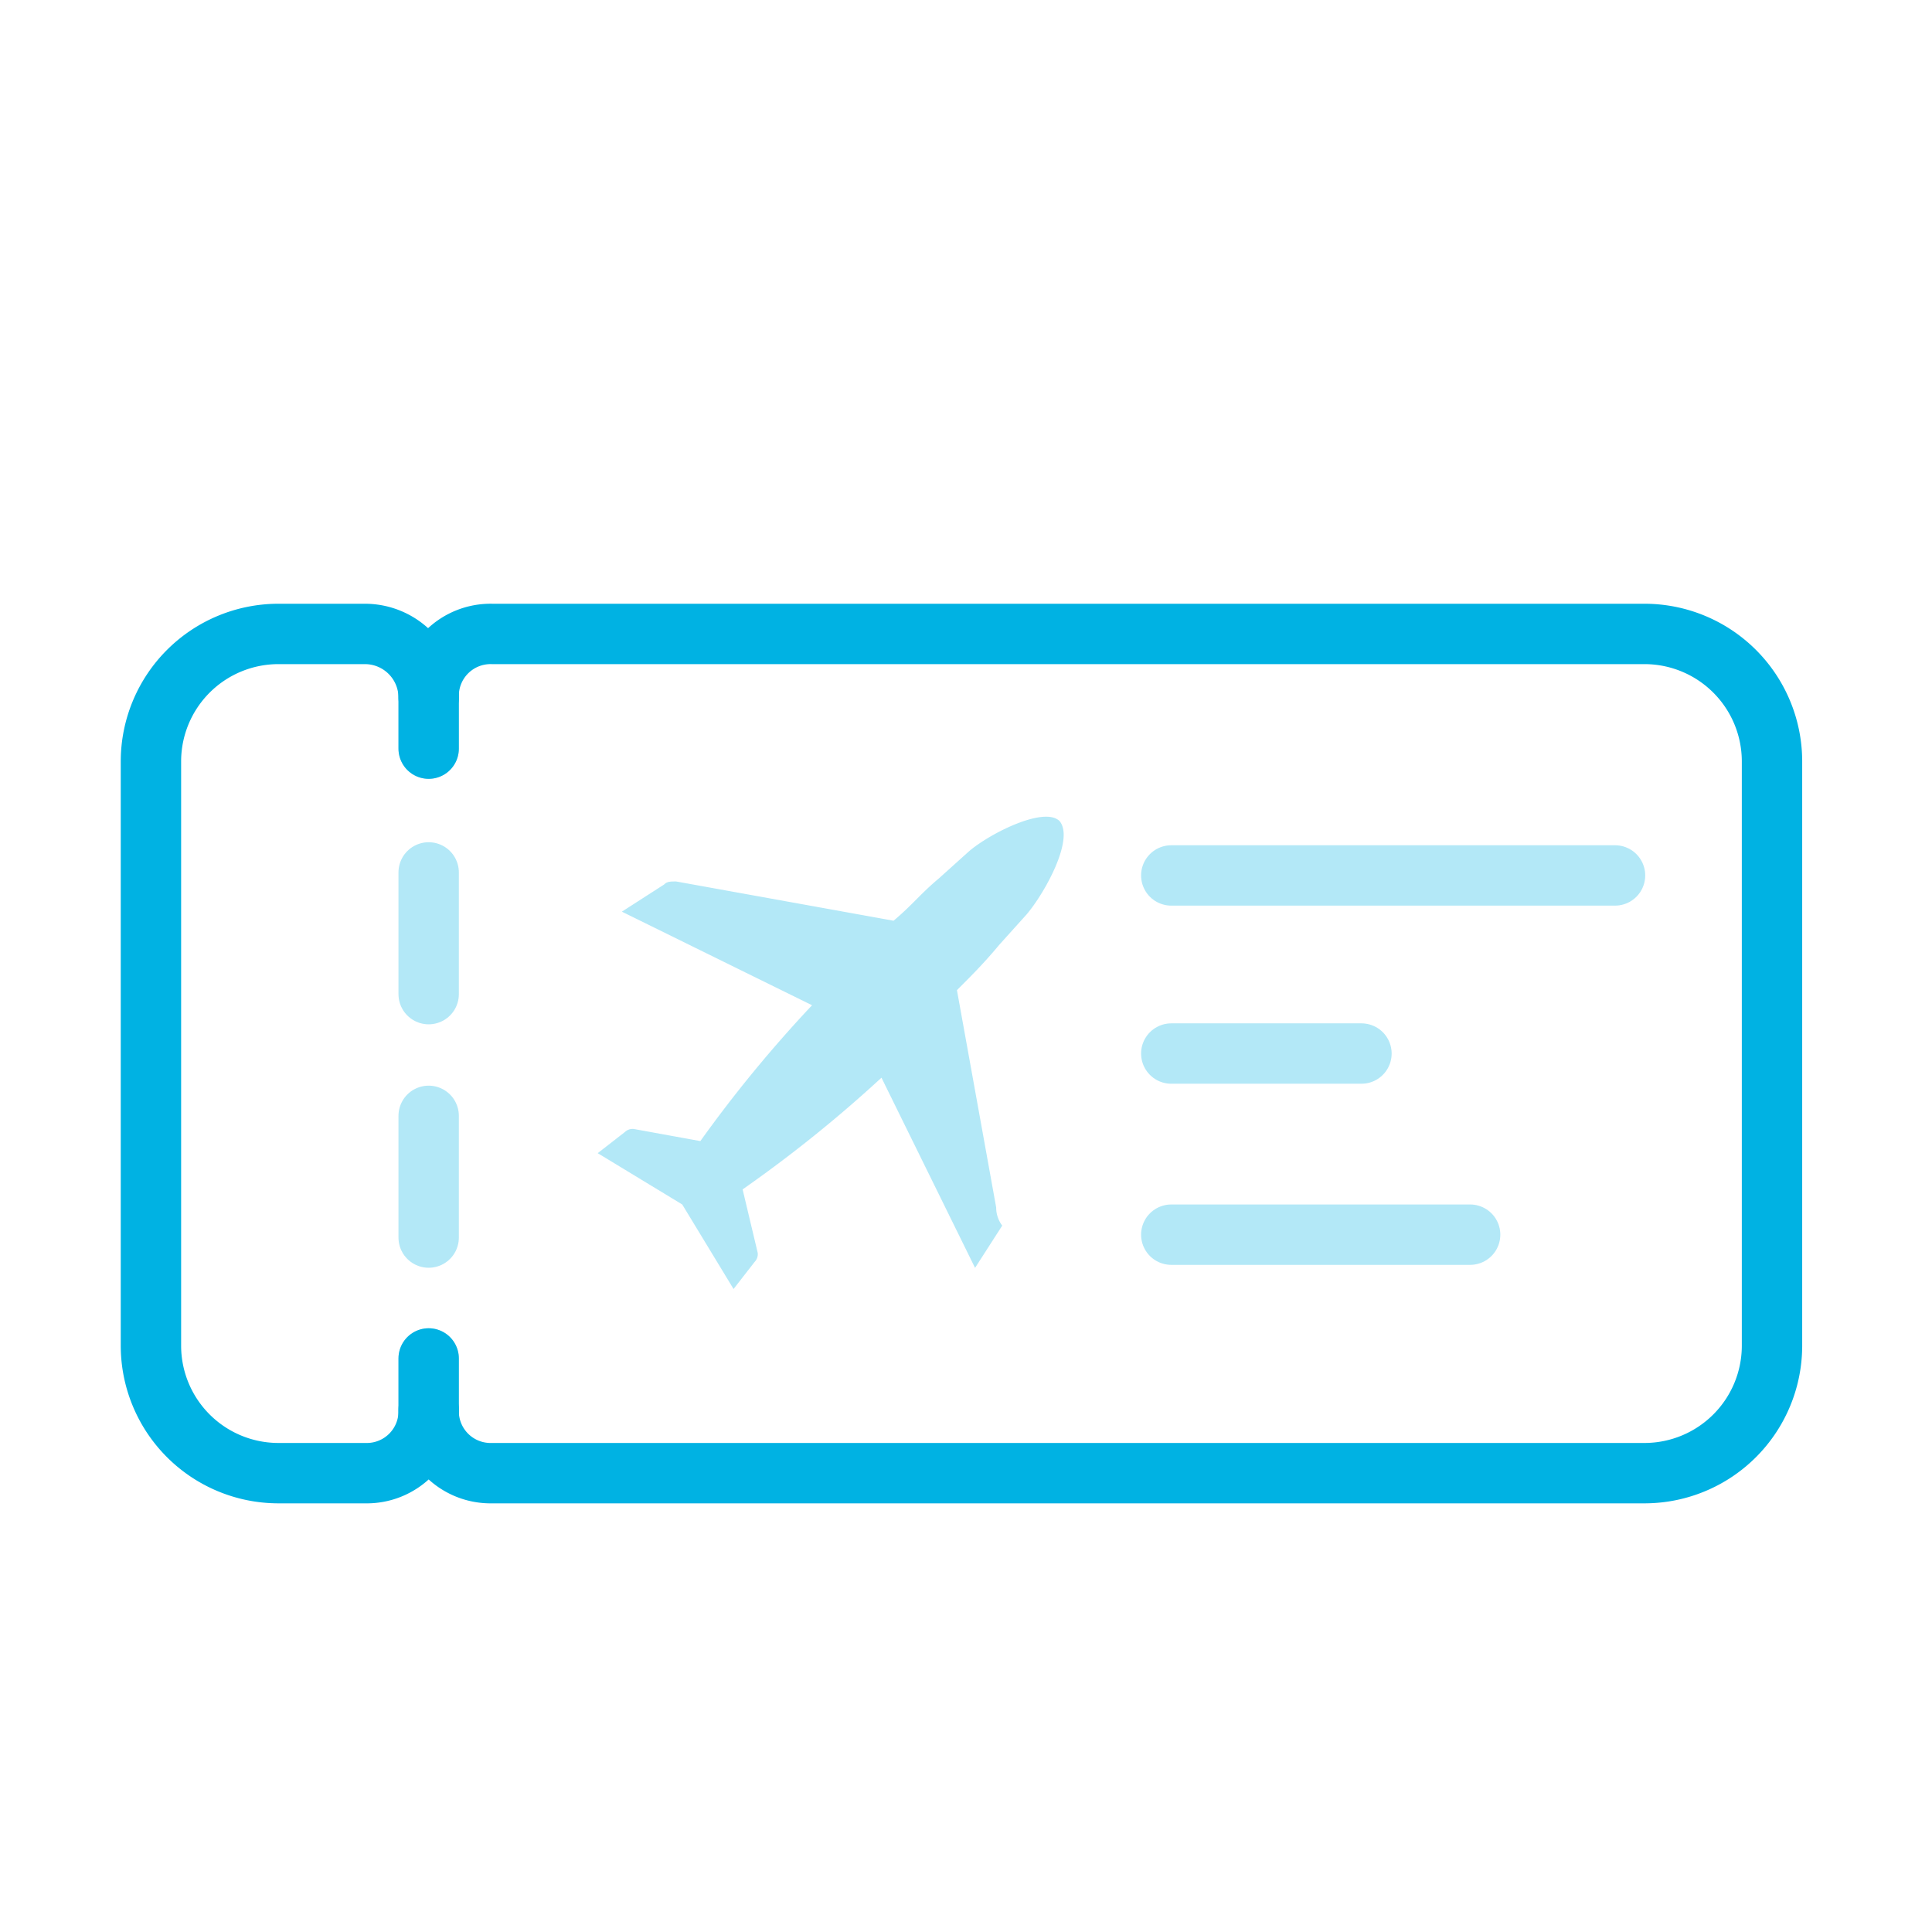 <svg xmlns="http://www.w3.org/2000/svg" viewBox="0 0 64 64">
  <defs>
    <style>
      .cls-1, .cls-3, .cls-4, .cls-5, .cls-7 {
        fill: none;
      }

      .cls-2, .cls-6, .cls-7 {
        opacity: 0.3;
      }

      .cls-3, .cls-4, .cls-5, .cls-7 {
        stroke: #00b2e3;
        stroke-linecap: round;
        stroke-linejoin: round;
        stroke-width: 2px;
      }

      .cls-4 {
        stroke-dasharray: 4.032 4.032;
      }

      .cls-5, .cls-7 {
        stroke-miterlimit: 10;
      }

      .cls-6 {
        fill: #00b2e3;
      }
    </style>
  </defs>
  <g id="Group_3524" data-name="Group 3524" transform="translate(-1656 -1415)">
    <g id="Symbol_3_13" data-name="Symbol 3 – 13" transform="translate(1057 254)">
      <rect id="Rectangle_74" data-name="Rectangle 74" class="cls-1" width="64" height="64" transform="translate(599 1161)"/>
    </g>
    <g id="Group_3367" data-name="Group 3367" transform="translate(1660 1435)">
      <g id="Group_223" data-name="Group 223" class="cls-2">
        <g id="Group_222" data-name="Group 222">
          <line id="Line_98" data-name="Line 98" class="cls-3" y2="2.5" transform="translate(10.2 2.3)"/>
          <line id="Line_99" data-name="Line 99" class="cls-4" y2="14.1" transform="translate(10.2 8.9)"/>
          <line id="Line_100" data-name="Line 100" class="cls-3" y2="2.5" transform="translate(10.2 25)"/>
        </g>
      </g>
      <path id="Path_180" data-name="Path 180" class="cls-5" d="M50.5,1H12.3a2.051,2.051,0,0,0-2.1,2.1A2.112,2.112,0,0,0,8.1,1H5.2A4.225,4.225,0,0,0,1,5.2V24.6a4.225,4.225,0,0,0,4.2,4.2H8.1a2.051,2.051,0,0,0,2.1-2.1,2.051,2.051,0,0,0,2.1,2.1H50.5a4.225,4.225,0,0,0,4.2-4.2V5.2A4.225,4.225,0,0,0,50.5,1Z"/>
      <path id="Path_181" data-name="Path 181" class="cls-6" d="M31.1,7.2h0c-.5-.5-2.3.4-3,1l-1,.9c-.6.5-.9.9-1.5,1.4L18.4,9.2c-.2,0-.3,0-.4.1l-1.4.9,6.3,3.1a43.537,43.537,0,0,0-3.7,4.5L17,17.4a.367.367,0,0,0-.3.1l-.9.7,2.8,1.7,1.7,2.8.7-.9a.367.367,0,0,0,.1-.3l-.5-2.1a43.854,43.854,0,0,0,4.6-3.7L28.3,22l.9-1.4A.988.988,0,0,1,29,20l-1.3-7.2c.5-.5.9-.9,1.4-1.5l.9-1C30.6,9.6,31.6,7.8,31.1,7.2Z"/>
      <line id="Line_101" data-name="Line 101" class="cls-7" x2="14.7" transform="translate(34.8 9)"/>
      <line id="Line_102" data-name="Line 102" class="cls-7" x2="6.3" transform="translate(34.8 14.9)"/>
      <line id="Line_103" data-name="Line 103" class="cls-7" x2="9.9" transform="translate(34.8 20.9)"/>
      <line id="Line_104" data-name="Line 104" class="cls-5" y2="2.5" transform="translate(10.2 2.3)"/>
      <line id="Line_105" data-name="Line 105" class="cls-5" y2="2.5" transform="translate(10.2 25)"/>
    </g>
  </g>
</svg>

